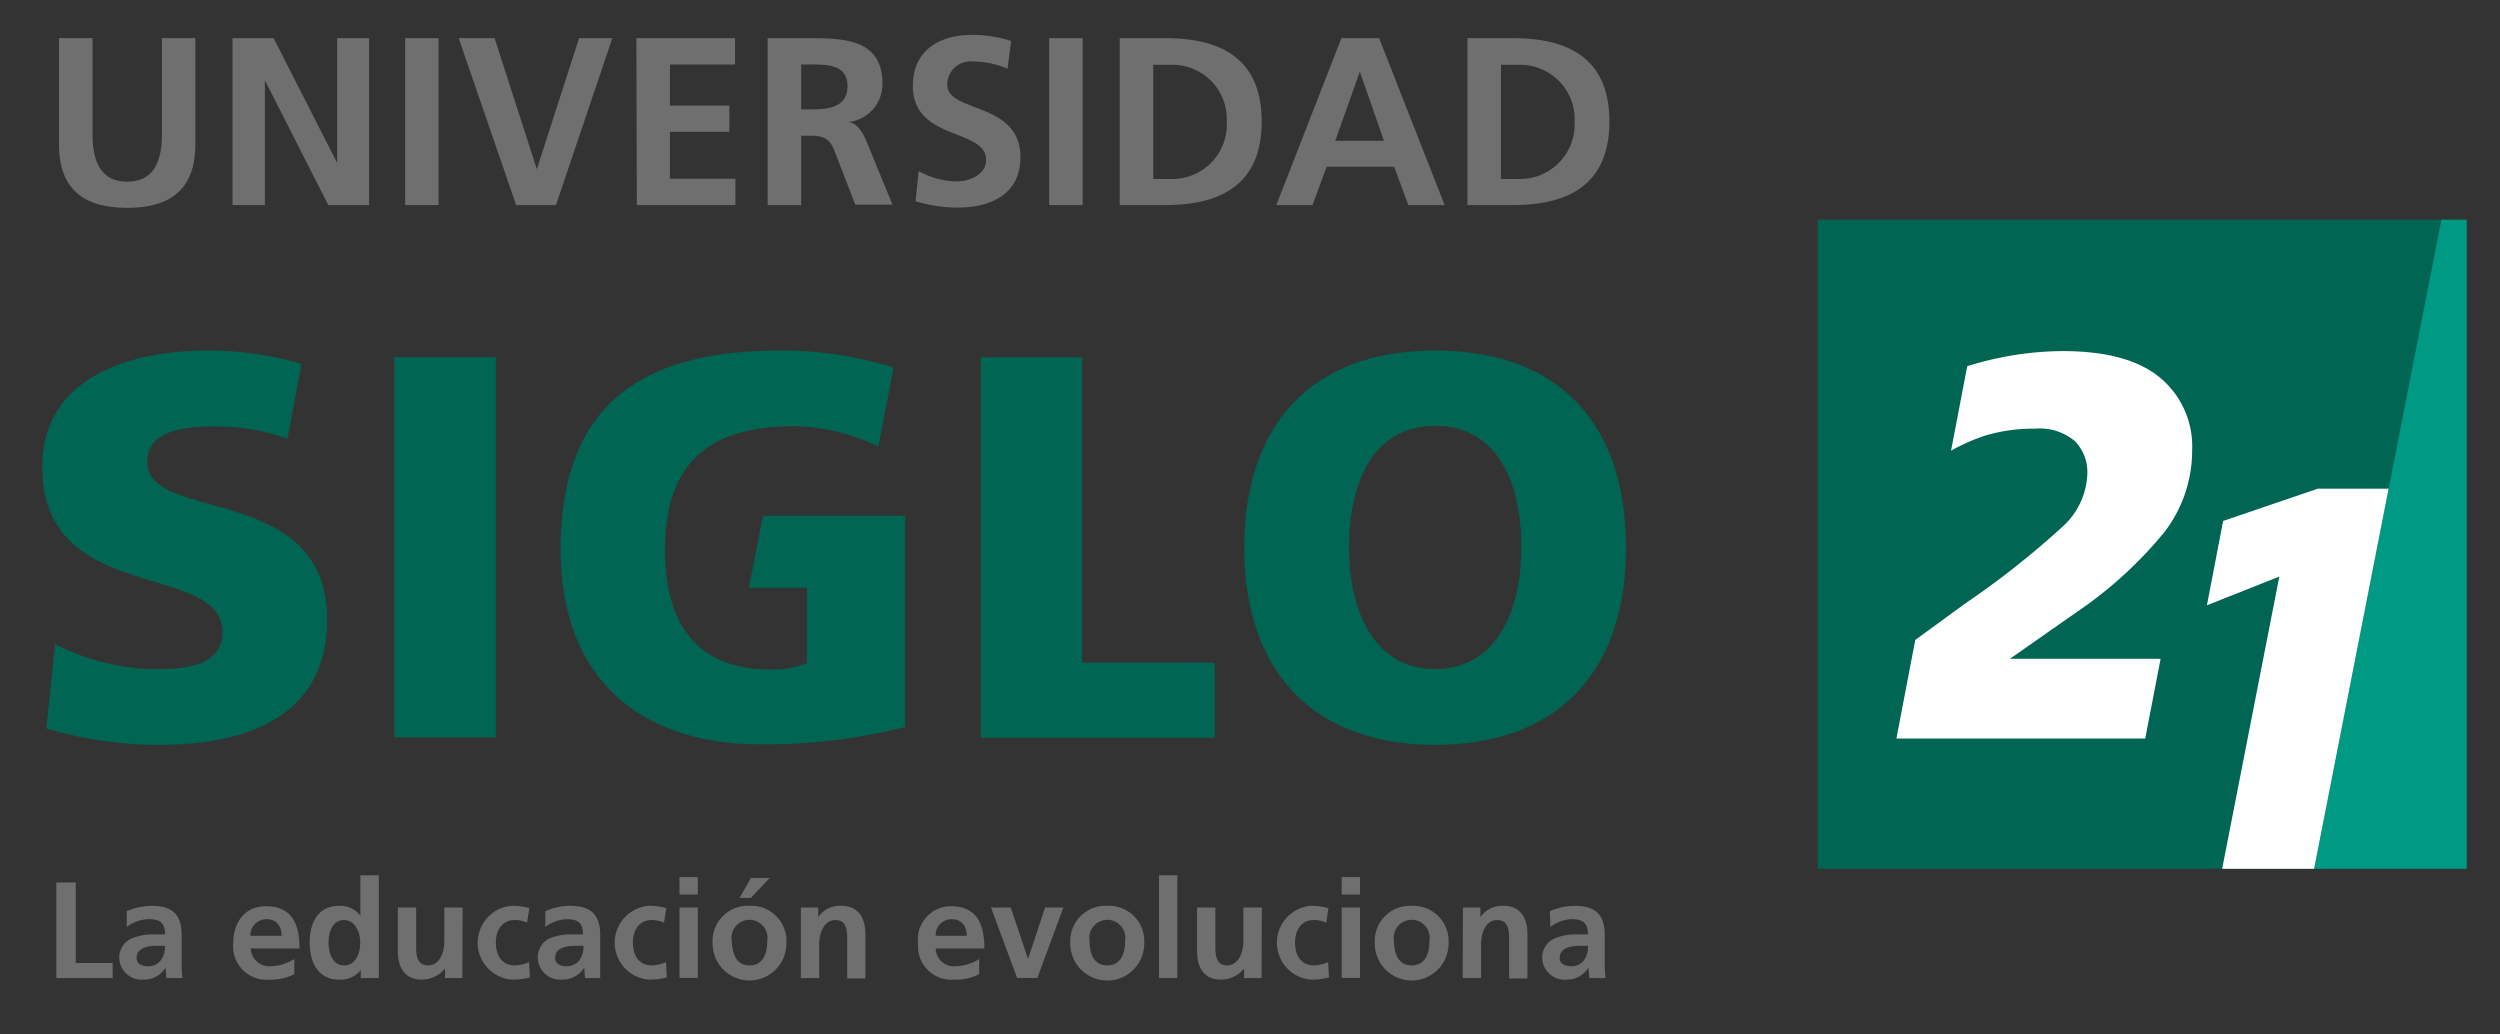 <svg id="Capa_1" data-name="Capa 1" xmlns="http://www.w3.org/2000/svg" viewBox="0 0 177.52 73.42"><rect x="0" y="0" width="177.52" height="73.42" fill="#333333" stroke="none"/><defs><style>.cls-1{fill:none;}.cls-2{fill:#006553;}.cls-3{fill:#fff;}.cls-4{fill:#009a84;}.cls-5{fill:#706f6f;}</style></defs><rect class="cls-1" x="-11.39" y="-11.9" width="200.95" height="95.87"/><polygon class="cls-2" points="129.07 15.6 129.07 61.69 164.82 61.69 173.86 15.6 129.07 15.6"/><path class="cls-3" d="M153.43,26.86c-1.5-1.28-3.84-1.93-6.94-1.93a22.75,22.75,0,0,0-4.48.47c-.78.16-1.54.36-2.32.6l-1.15,6A14,14,0,0,1,141,30.92a11.84,11.84,0,0,1,3.52-.48,3.84,3.84,0,0,1,2.83.9,3.16,3.16,0,0,1,.87,2.27,5.32,5.32,0,0,1-1.72,3.75,61.31,61.31,0,0,1-6.95,5.49L136,45.44l-1.34,7h17.67l1.09-5.66H142.72l4.66-3.26a29.34,29.34,0,0,0,6.28-5.7,9.49,9.49,0,0,0,2-5.86A6.33,6.33,0,0,0,153.43,26.86Z"/><polygon class="cls-4" points="175.16 15.6 173.36 15.6 164.32 61.69 175.16 61.69 175.16 15.6"/><polygon class="cls-3" points="164.58 34.7 157.86 36.99 156.71 42.98 161.85 40.94 157.79 61.69 164.32 61.69 169.61 34.7 164.58 34.7"/><path class="cls-5" d="M4.19,2.71H6.57V9.55c0,2,.65,3.35,2.46,3.35s2.47-1.33,2.47-3.35V2.71h2.37v7.57c0,3.18-1.8,4.48-4.84,4.48s-4.84-1.3-4.84-4.48Z"/><path class="cls-5" d="M16.51,2.71h2.92l4.51,8.86h0V2.71h2.27V14.56h-2.9L18.81,5.7h0v8.86H16.51Z"/><path class="cls-5" d="M28.77,2.71h2.37V14.56H28.77Z"/><path class="cls-5" d="M32.57,2.71h2.55l3,9.3h0l3-9.3h2.36l-4,11.85H36.65Z"/><path class="cls-5" d="M45.19,2.71h7V4.58H47.57V7.5h4.22V9.36H47.57v3.33h4.65v1.87h-7Z"/><path class="cls-5" d="M54.51,2.71h2.56c2.55,0,5.59-.09,5.59,3.21a2.71,2.71,0,0,1-2.44,2.75v0c.64.05,1,.7,1.25,1.22l1.9,4.64H60.73l-1.43-3.7C59,10,58.65,9.64,57.65,9.64h-.76v4.92H54.51Zm2.38,5.06h.78c1.17,0,2.51-.17,2.51-1.65s-1.32-1.54-2.51-1.54h-.78Z"/><path class="cls-5" d="M71.54,4.88a6.16,6.16,0,0,0-2.41-.51A1.66,1.66,0,0,0,67.26,6c0,2.05,5.2,1.19,5.2,5.16,0,2.6-2.06,3.58-4.45,3.58a10.39,10.39,0,0,1-3-.45l.22-2.14a5.76,5.76,0,0,0,2.69.73c.9,0,2.1-.46,2.1-1.53,0-2.26-5.2-1.33-5.2-5.25,0-2.65,2.06-3.62,4.15-3.62a8.84,8.84,0,0,1,2.83.43Z"/><path class="cls-5" d="M74.5,2.71h2.38V14.56H74.5Z"/><path class="cls-5" d="M79.51,2.71h3.24c3.63,0,6.84,1.22,6.84,5.92s-3.21,5.93-6.84,5.93H79.51Zm2.38,10h1.32a3.87,3.87,0,0,0,3.9-4.06,3.86,3.86,0,0,0-3.9-4.05H81.89Z"/><path class="cls-5" d="M95.25,2.71h2.68l4.65,11.85H100l-1-2.72h-4.8l-1,2.72H90.63Zm1.31,2.38h0L94.81,10h3.46Z"/><path class="cls-5" d="M104.2,2.71h3.24c3.64,0,6.84,1.22,6.84,5.92s-3.2,5.93-6.84,5.93H104.2Zm2.38,10h1.32a3.88,3.88,0,0,0,3.91-4.06,3.87,3.87,0,0,0-3.91-4.05h-1.32Z"/><path class="cls-2" d="M28,25.36h7.21v27H28Z"/><path class="cls-2" d="M101.91,24.89c8.91,0,13.55,5.31,13.55,14s-4.72,14-13.55,14-13.56-5.38-13.56-14S93,24.89,101.91,24.89Zm0,22.62c4.37,0,6.12-4.18,6.12-8.64,0-4.68-1.75-8.63-6.12-8.63s-6.12,3.95-6.12,8.63C95.79,43.33,97.53,47.51,101.91,47.51Z"/><path class="cls-2" d="M55.38,24.89c-9.91,0-15.57,3.92-15.57,14.1s6.82,13.86,14,13.86a39.89,39.89,0,0,0,10.46-1.23v-15H54.18l-1,5.11h4.12v5.35a6.3,6.3,0,0,1-2.56.46c-5.26,0-7.52-3.21-7.52-8.52,0-6.31,3.3-8.75,9.15-8.75a14,14,0,0,1,6,1.44l1.08-5.61A26.41,26.41,0,0,0,55.38,24.89Z"/><path class="cls-2" d="M14.79,24.89C9.37,24.89,3,26.68,3,33.18,3,43,15.8,39.84,15.8,44.88c0,2.17-2.17,2.63-4.46,2.63a15.78,15.78,0,0,1-7.43-1.78l-.62,6a28.14,28.14,0,0,0,8.05,1.16c6,0,11.89-1.89,11.89-8.9,0-9.76-12.78-6.82-12.78-11.19,0-2.37,3-2.52,4.84-2.52a14.9,14.9,0,0,1,5.12.88l1-5.32A23.31,23.31,0,0,0,14.79,24.89Z"/><polygon class="cls-2" points="86.26 47.05 76.84 47.05 76.84 25.36 69.64 25.36 69.64 52.39 86.26 52.39 86.26 47.05"/><path class="cls-5" d="M4,62.66H5.38v5.72H8v1.07H4Z"/><path class="cls-5" d="M9,64.7a4.58,4.58,0,0,1,1.74-.38c1.53,0,2.16.63,2.16,2.11v.64c0,.51,0,.89,0,1.26s0,.73.06,1.12H11.82a6.14,6.14,0,0,1-.06-.75h0a1.78,1.78,0,0,1-1.54.86,1.59,1.59,0,0,1-1.75-1.48,1.47,1.47,0,0,1,.85-1.43,3.9,3.9,0,0,1,1.69-.3h.71c0-.8-.35-1.08-1.12-1.08A2.63,2.63,0,0,0,9,65.82Zm1.53,3.91a1.07,1.07,0,0,0,.91-.45,1.61,1.61,0,0,0,.27-1h-.56c-.58,0-1.45.1-1.45.87C9.69,68.43,10.05,68.61,10.52,68.61Z"/><path class="cls-5" d="M20.9,69.17a3.49,3.49,0,0,1-1.73.39A2.37,2.37,0,0,1,16.56,67c0-1.45.77-2.65,2.32-2.65,1.86,0,2.39,1.28,2.39,3H17.8a1.32,1.32,0,0,0,1.43,1.26,3.32,3.32,0,0,0,1.67-.51ZM20,66.45c0-.63-.33-1.18-1.06-1.18a1.14,1.14,0,0,0-1.16,1.18Z"/><path class="cls-5" d="M25.62,68.88h0a1.83,1.83,0,0,1-1.53.68c-1.54,0-2.1-1.26-2.1-2.63s.56-2.61,2.1-2.61a1.8,1.8,0,0,1,1.5.7h0V62.15h1.31v7.3H25.62Zm-1.19-.33c.86,0,1.15-.91,1.15-1.62s-.34-1.6-1.17-1.6-1.08.93-1.08,1.6S23.57,68.55,24.43,68.55Z"/><path class="cls-5" d="M32.83,69.45H31.6v-.68h0a2.12,2.12,0,0,1-1.65.79c-1.18,0-1.7-.83-1.7-2V64.44h1.3v2.67c0,.62,0,1.44.85,1.44s1.15-1,1.15-1.66V64.44h1.3Z"/><path class="cls-5" d="M37.42,65.52a1.88,1.88,0,0,0-.88-.19c-.81,0-1.33.64-1.33,1.59s.44,1.63,1.36,1.63a2.73,2.73,0,0,0,1-.23l.06,1.08a4.51,4.51,0,0,1-1.31.16,2.63,2.63,0,0,1,0-5.24,4.15,4.15,0,0,1,1.27.17Z"/><path class="cls-5" d="M38.72,64.7a4.5,4.5,0,0,1,1.74-.38c1.52,0,2.16.63,2.16,2.11v.64c0,.51,0,.89,0,1.26s0,.73,0,1.12H41.55a6.14,6.14,0,0,1-.06-.75h0a1.8,1.8,0,0,1-1.55.86,1.6,1.6,0,0,1-1.75-1.48A1.47,1.47,0,0,1,39,66.65a3.83,3.83,0,0,1,1.68-.3h.72c0-.8-.36-1.08-1.13-1.08a2.66,2.66,0,0,0-1.55.55Zm1.52,3.91a1.11,1.11,0,0,0,.92-.45,1.68,1.68,0,0,0,.27-1h-.57c-.58,0-1.44.1-1.44.87C39.42,68.43,39.78,68.61,40.24,68.61Z"/><path class="cls-5" d="M47.15,65.52a2,2,0,0,0-.89-.19c-.8,0-1.32.64-1.32,1.59s.44,1.63,1.35,1.63a2.68,2.68,0,0,0,1-.23l.06,1.08a4.48,4.48,0,0,1-1.3.16,2.63,2.63,0,0,1,0-5.24,4,4,0,0,1,1.26.17Z"/><path class="cls-5" d="M48.25,62.28h1.3v1.24h-1.3Zm0,2.16h1.3v5h-1.3Z"/><path class="cls-5" d="M53.22,64.32A2.5,2.5,0,0,1,55.84,67a2.62,2.62,0,0,1-5.24,0A2.51,2.51,0,0,1,53.22,64.32Zm0,4.23c1,0,1.26-.89,1.26-1.73a1.28,1.28,0,1,0-2.52,0C52,67.65,52.23,68.55,53.22,68.55Zm.1-6.21h1.33l-1.33,1.42h-.81Z"/><path class="cls-5" d="M56.87,64.44H58.1v.68h0a1.88,1.88,0,0,1,1.64-.8c1.19,0,1.71.84,1.71,2v3.16H60.16V66.77c0-.61,0-1.44-.84-1.44s-1.15,1-1.15,1.67v2.45h-1.3Z"/><path class="cls-5" d="M69.53,69.17a3.47,3.47,0,0,1-1.72.39A2.38,2.38,0,0,1,65.19,67a2.35,2.35,0,0,1,2.33-2.65c1.85,0,2.38,1.28,2.38,3H66.44a1.3,1.3,0,0,0,1.43,1.26,3.31,3.31,0,0,0,1.66-.51Zm-.88-2.72c0-.63-.33-1.18-1.06-1.18a1.13,1.13,0,0,0-1.15,1.18Z"/><path class="cls-5" d="M70.37,64.44h1.4L73,68.09h0l1.21-3.65h1.3l-1.85,5H72.22Z"/><path class="cls-5" d="M78.62,64.32A2.51,2.51,0,0,1,81.25,67,2.62,2.62,0,0,1,76,67,2.51,2.51,0,0,1,78.62,64.32Zm0,4.23c1,0,1.27-.89,1.27-1.73a1.28,1.28,0,1,0-2.52,0C77.37,67.65,77.63,68.55,78.62,68.55Z"/><path class="cls-5" d="M82.3,62.15h1.3v7.3H82.3Z"/><path class="cls-5" d="M89.58,69.45H88.34v-.68h0a2.1,2.1,0,0,1-1.64.79c-1.19,0-1.7-.83-1.7-2V64.44h1.3v2.67c0,.62,0,1.44.84,1.44s1.15-1,1.15-1.66V64.44h1.31Z"/><path class="cls-5" d="M94.17,65.52a2,2,0,0,0-.89-.19c-.81,0-1.32.64-1.32,1.59s.44,1.63,1.35,1.63a2.68,2.68,0,0,0,1-.23l.06,1.08a4.48,4.48,0,0,1-1.3.16,2.63,2.63,0,0,1,0-5.24,4.13,4.13,0,0,1,1.26.17Z"/><path class="cls-5" d="M95.27,62.28h1.3v1.24h-1.3Zm0,2.16h1.3v5h-1.3Z"/><path class="cls-5" d="M100.24,64.32A2.51,2.51,0,0,1,102.86,67a2.62,2.62,0,0,1-5.24,0A2.51,2.51,0,0,1,100.24,64.32Zm0,4.23c1,0,1.26-.89,1.26-1.73a1.28,1.28,0,1,0-2.52,0C99,67.65,99.24,68.55,100.24,68.55Z"/><path class="cls-5" d="M103.88,64.44h1.24v.68h0a1.88,1.88,0,0,1,1.64-.8c1.19,0,1.7.84,1.7,2v3.16h-1.3V66.77c0-.61,0-1.44-.85-1.44s-1.14,1-1.14,1.67v2.45h-1.31Z"/><path class="cls-5" d="M110.05,64.7a4.58,4.58,0,0,1,1.74-.38c1.53,0,2.16.63,2.16,2.11v.64c0,.51,0,.89,0,1.26s0,.73.06,1.12h-1.15a6.14,6.14,0,0,1-.06-.75h0a1.78,1.78,0,0,1-1.54.86,1.59,1.59,0,0,1-1.75-1.48,1.47,1.47,0,0,1,.85-1.43,3.88,3.88,0,0,1,1.68-.3h.72c0-.8-.36-1.08-1.13-1.08a2.63,2.63,0,0,0-1.54.55Zm1.53,3.91a1.07,1.07,0,0,0,.91-.45,1.68,1.68,0,0,0,.27-1h-.56c-.58,0-1.45.1-1.45.87C110.75,68.43,111.11,68.61,111.58,68.61Z"/></svg>